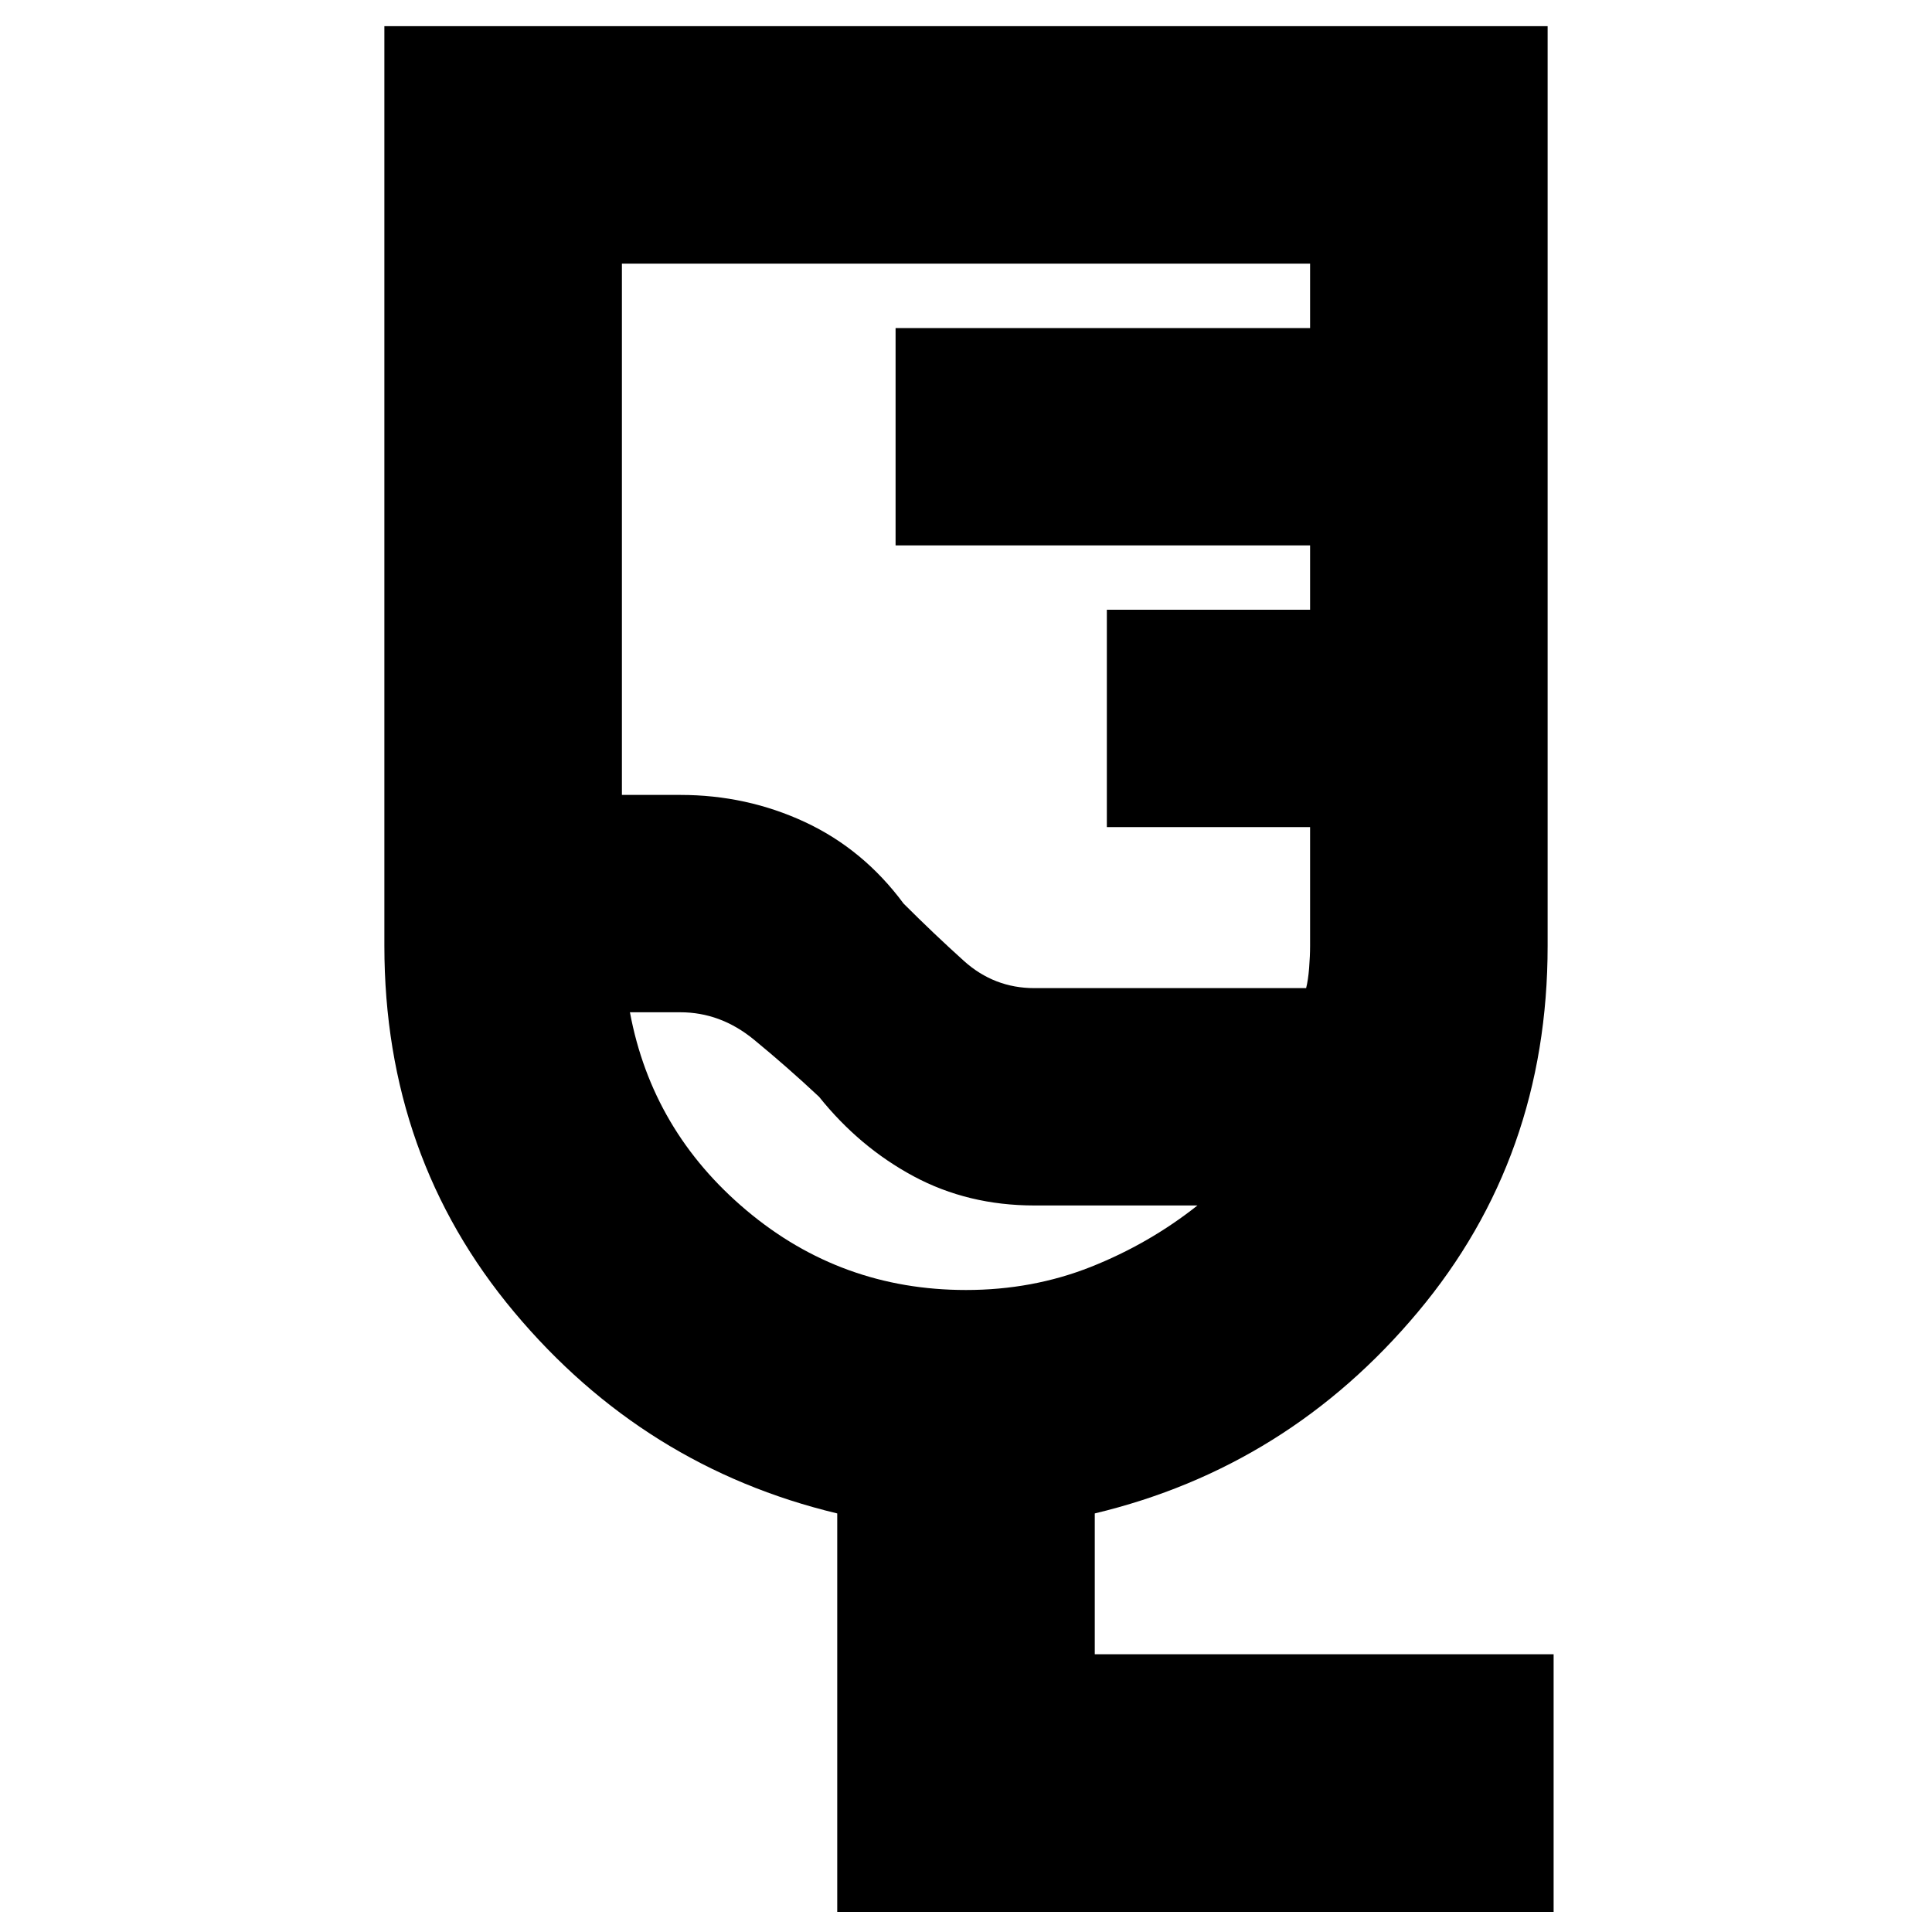 <svg xmlns="http://www.w3.org/2000/svg" height="20" width="20"><path d="M16.083 19.792H8.667v-4.125q-2-.479-3.344-2.084-1.344-1.604-1.344-3.791V.271h12.042v9.521q0 2.187-1.344 3.791-1.344 1.605-3.344 2.084v1.458h4.75Zm-5.375-9.563h2.813q.021-.083.031-.208.01-.125.01-.229v-1.23h-2.104v-2.25h2.104v-.666H9.271v-2.25h4.291v-.667H6.438v5.5h.604q.687 0 1.291.281.605.282 1.021.844.313.313.625.594.313.281.729.281ZM10 13.354q.688 0 1.292-.239.604-.24 1.104-.636h-1.688q-.687 0-1.25-.302-.562-.302-.979-.823-.333-.312-.677-.594-.344-.281-.76-.281h-.521q.229 1.229 1.208 2.052t2.271.823Zm-1.521-2.875Z"/></svg>